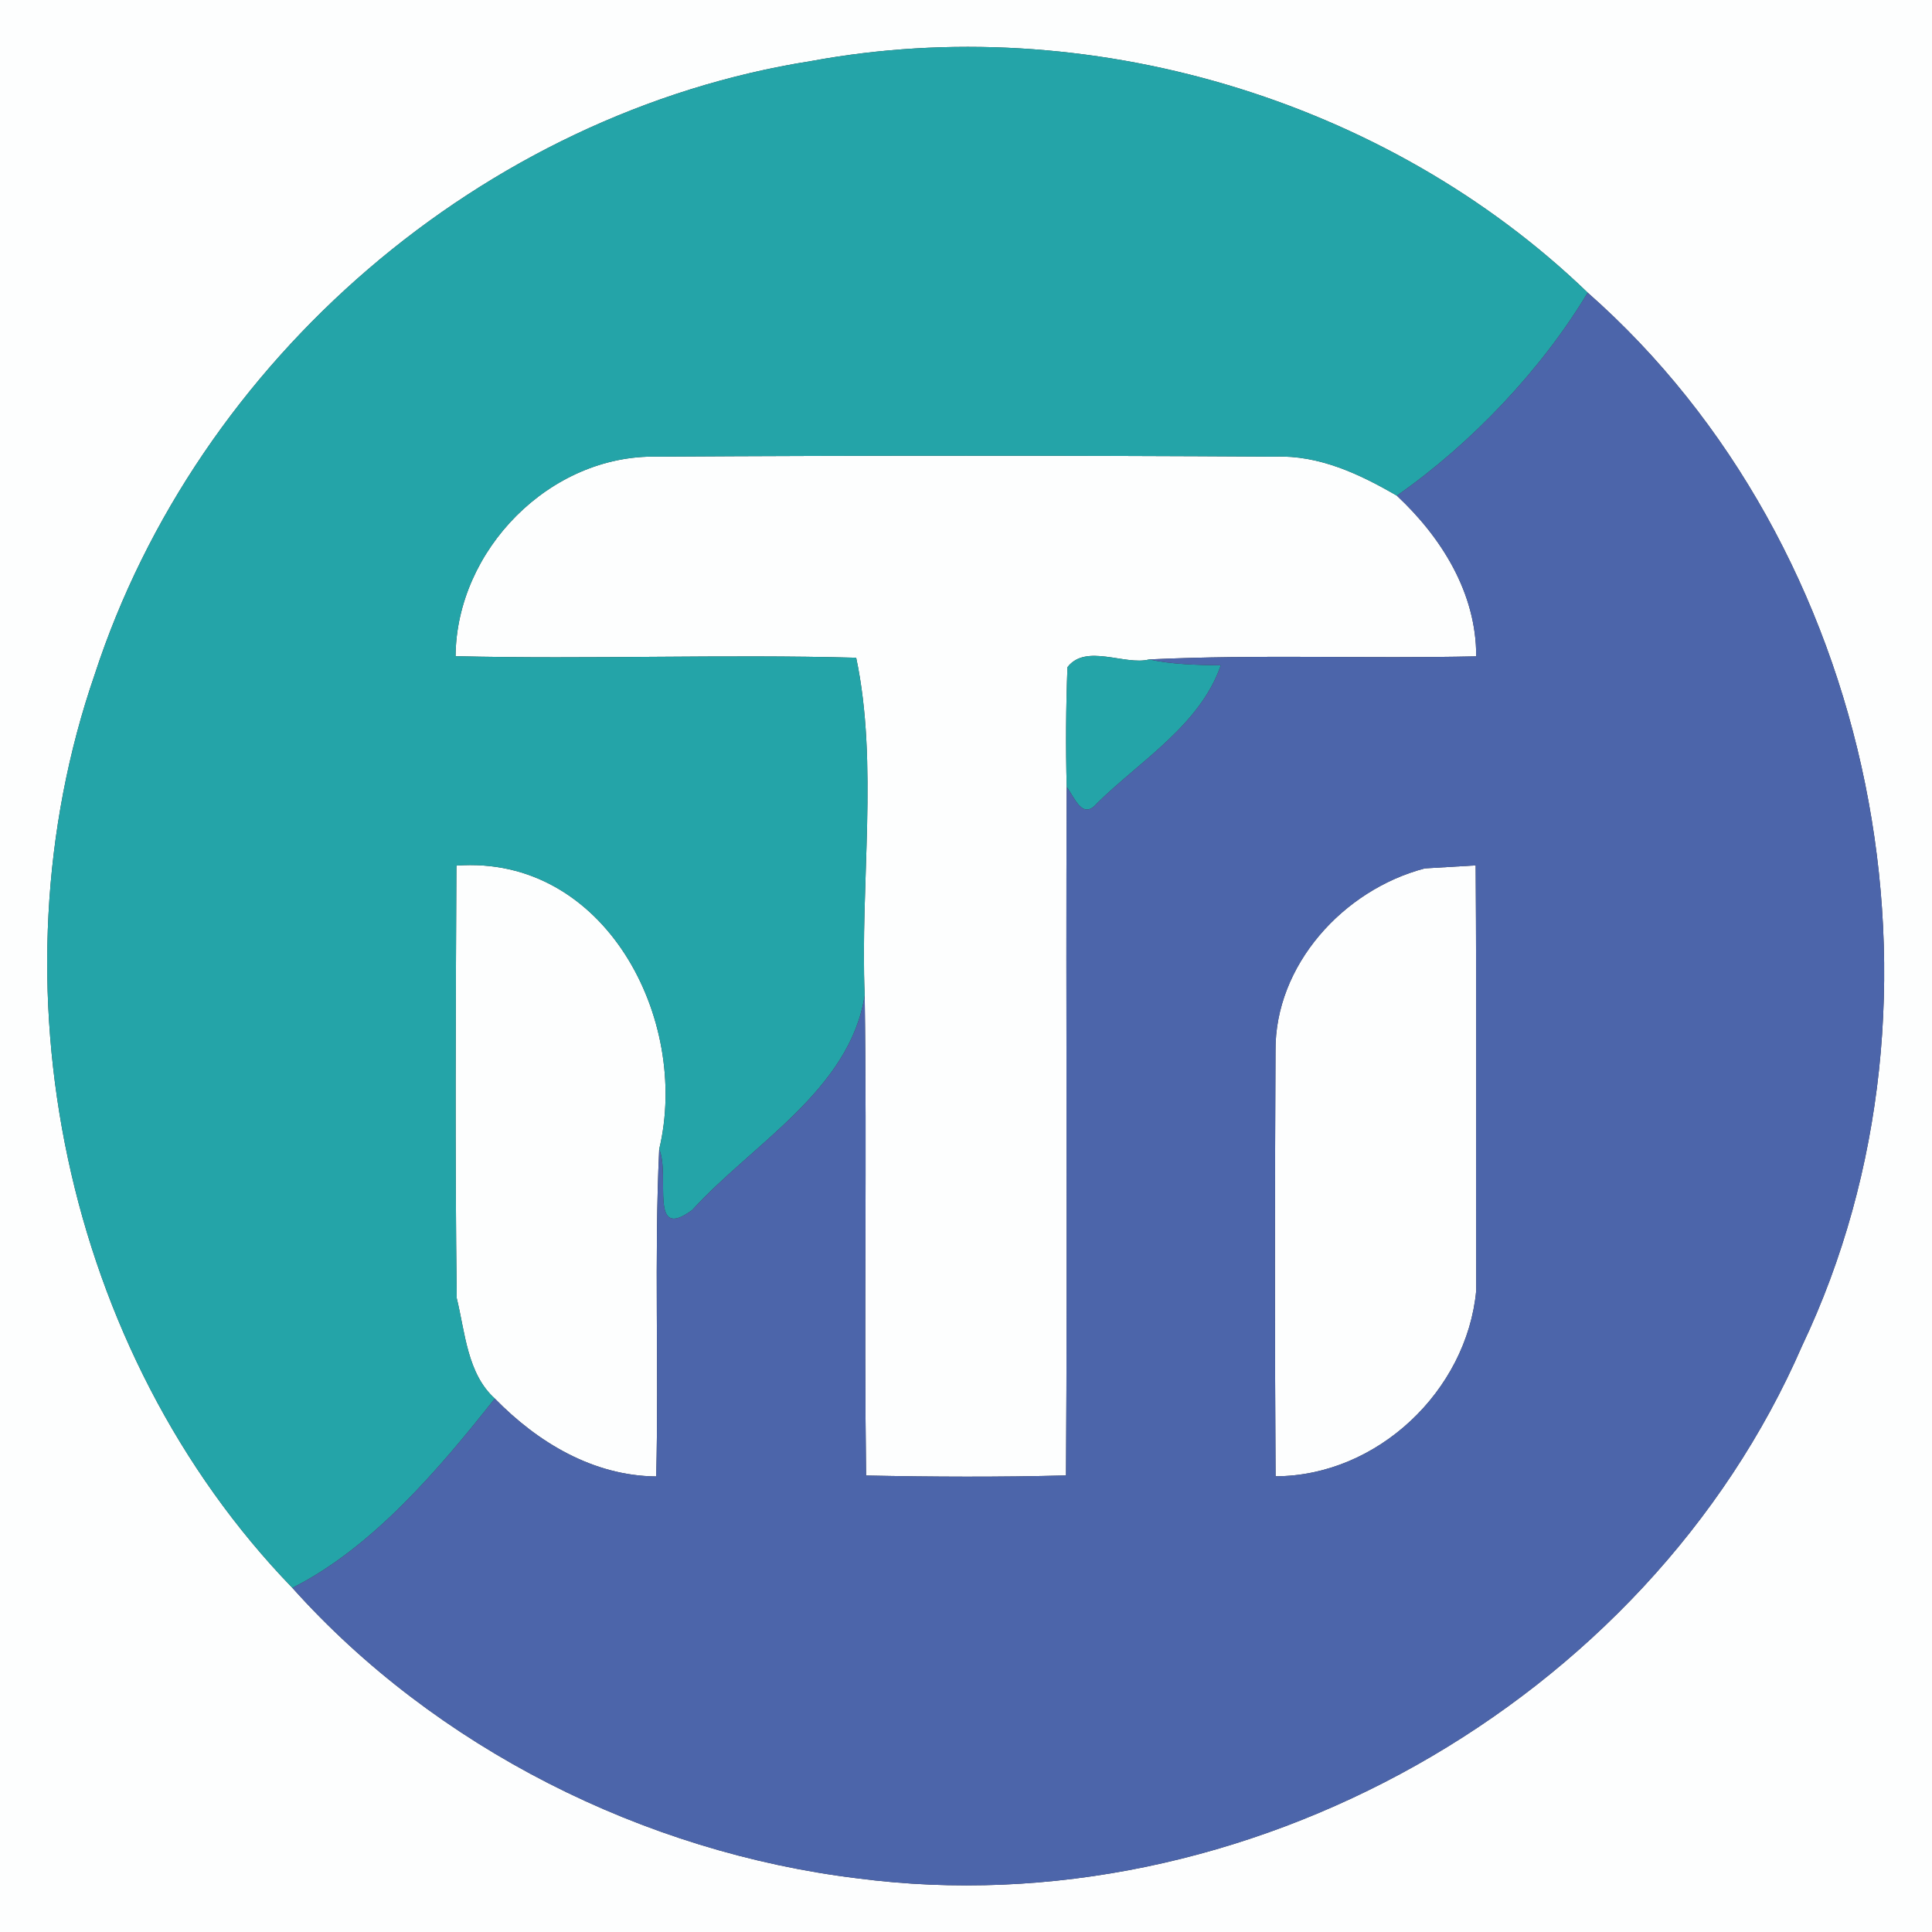 <?xml version="1.0" encoding="UTF-8" ?>
<!DOCTYPE svg PUBLIC "-//W3C//DTD SVG 1.1//EN" "http://www.w3.org/Graphics/SVG/1.1/DTD/svg11.dtd">
<svg width="250pt" height="250pt" viewBox="0 0 250 250" version="1.1" xmlns="http://www.w3.org/2000/svg">
<rect x="0" y="0" width="250" height="250" fill="#333333" stroke="none"/>
<g id="#fdfefeff">
<path fill="#fdfefe" opacity="1.00" d=" M 0.00 0.00 L 250.00 0.00 L 250.00 250.00 L 0.00 250.00 L 0.00 0.00 M 104.96 7.90 C 62.51 14.60 25.54 46.48 12.25 87.29 C -1.55 127.26 8.30 174.94 37.83 205.47 C 56.33 226.13 83.27 239.69 110.97 243.06 C 160.93 249.59 213.06 220.46 233.19 174.15 C 254.61 129.08 242.78 70.75 205.45 37.87 C 179.31 12.67 140.62 1.32 104.96 7.90 Z" />
<path fill="#fdfefe" opacity="1.00" d=" M 58.95 84.91 C 59.05 71.17 71.17 58.80 85.02 59.09 C 111.67 58.93 138.33 58.93 164.98 59.09 C 170.70 58.87 175.95 61.35 180.75 64.14 C 186.54 69.55 191.05 76.76 191.02 84.93 C 176.92 85.25 162.80 84.66 148.70 85.33 C 145.58 86.15 140.51 83.23 138.13 86.33 C 137.93 91.49 137.90 96.66 138.03 101.83 C 137.90 131.53 138.14 161.22 137.94 190.92 C 129.32 191.15 120.69 191.11 112.07 190.93 C 111.80 170.22 112.19 149.51 111.89 128.81 C 111.29 114.40 113.69 98.83 110.79 85.11 C 93.52 84.64 76.22 85.33 58.95 84.91 Z" />
<path fill="#fdfefe" opacity="1.00" d=" M 59.06 112.01 C 78.25 110.58 89.33 131.85 85.30 148.71 C 84.64 162.82 85.27 176.94 84.91 191.05 C 76.77 190.98 69.57 186.65 64.03 180.97 C 60.46 177.75 60.19 172.42 59.10 167.97 C 58.87 149.32 58.97 130.66 59.06 112.01 Z" />
<path fill="#fdfefe" opacity="1.00" d=" M 184.37 112.37 C 186.02 112.27 189.31 112.08 190.95 111.98 C 191.08 130.33 190.97 148.68 191.02 167.02 C 189.80 179.99 178.21 191.00 165.06 191.03 C 164.94 172.69 164.96 154.34 165.05 136.00 C 164.95 124.87 173.86 115.12 184.37 112.37 Z" />
</g>
<g id="#24a4a8ff">
<path fill="#24a4a8" opacity="1.00" d=" M 104.96 7.90 C 140.62 1.32 179.31 12.67 205.45 37.87 C 199.56 47.70 190.47 57.36 180.75 64.14 C 175.95 61.35 170.70 58.87 164.98 59.09 C 138.33 58.93 111.67 58.93 85.02 59.09 C 71.17 58.80 59.05 71.17 58.95 84.91 C 76.22 85.33 93.52 84.64 110.79 85.11 C 113.69 98.83 111.29 114.40 111.89 128.81 C 109.97 141.03 97.42 147.97 89.58 156.57 C 83.91 160.75 86.76 152.20 85.30 148.71 C 89.33 131.85 78.25 110.58 59.06 112.01 C 58.97 130.66 58.87 149.32 59.10 167.97 C 60.19 172.42 60.46 177.75 64.03 180.97 C 56.78 190.14 48.17 200.27 37.83 205.47 C 8.30 174.94 -1.55 127.26 12.25 87.29 C 25.54 46.48 62.51 14.60 104.96 7.90 Z" />
<path fill="#24a4a8" opacity="1.00" d=" M 138.13 86.33 C 140.51 83.23 145.58 86.15 148.70 85.33 C 151.75 85.99 154.86 86.04 157.97 86.09 C 155.32 93.80 147.55 98.44 141.97 103.93 C 140.08 106.17 139.09 103.27 138.03 101.83 C 137.90 96.66 137.93 91.49 138.13 86.33 Z" />
</g>
<g id="#4c65aaff">
<path fill="#4c65aa" opacity="1.00" d=" M 205.45 37.87 C 242.78 70.75 254.61 129.08 233.19 174.15 C 213.06 220.46 160.93 249.59 110.97 243.06 C 83.27 239.69 56.33 226.13 37.83 205.47 C 48.17 200.27 56.78 190.14 64.03 180.97 C 69.57 186.65 76.77 190.98 84.91 191.05 C 85.27 176.94 84.64 162.82 85.30 148.71 C 86.76 152.20 83.91 160.75 89.58 156.57 C 97.42 147.97 109.97 141.03 111.89 128.81 C 112.19 149.51 111.80 170.22 112.07 190.93 C 120.69 191.11 129.32 191.15 137.94 190.92 C 138.14 161.22 137.90 131.53 138.03 101.83 C 139.09 103.27 140.08 106.17 141.97 103.93 C 147.55 98.44 155.32 93.80 157.97 86.09 C 154.86 86.04 151.75 85.99 148.70 85.33 C 162.80 84.66 176.92 85.25 191.02 84.93 C 191.05 76.76 186.54 69.55 180.75 64.14 C 190.47 57.36 199.56 47.70 205.45 37.87 M 184.37 112.37 C 173.86 115.12 164.95 124.87 165.05 136.00 C 164.96 154.34 164.94 172.69 165.06 191.03 C 178.21 191.00 189.80 179.99 191.02 167.02 C 190.97 148.68 191.08 130.33 190.95 111.98 C 189.31 112.08 186.02 112.27 184.37 112.37 Z" />
</g>
</svg>
